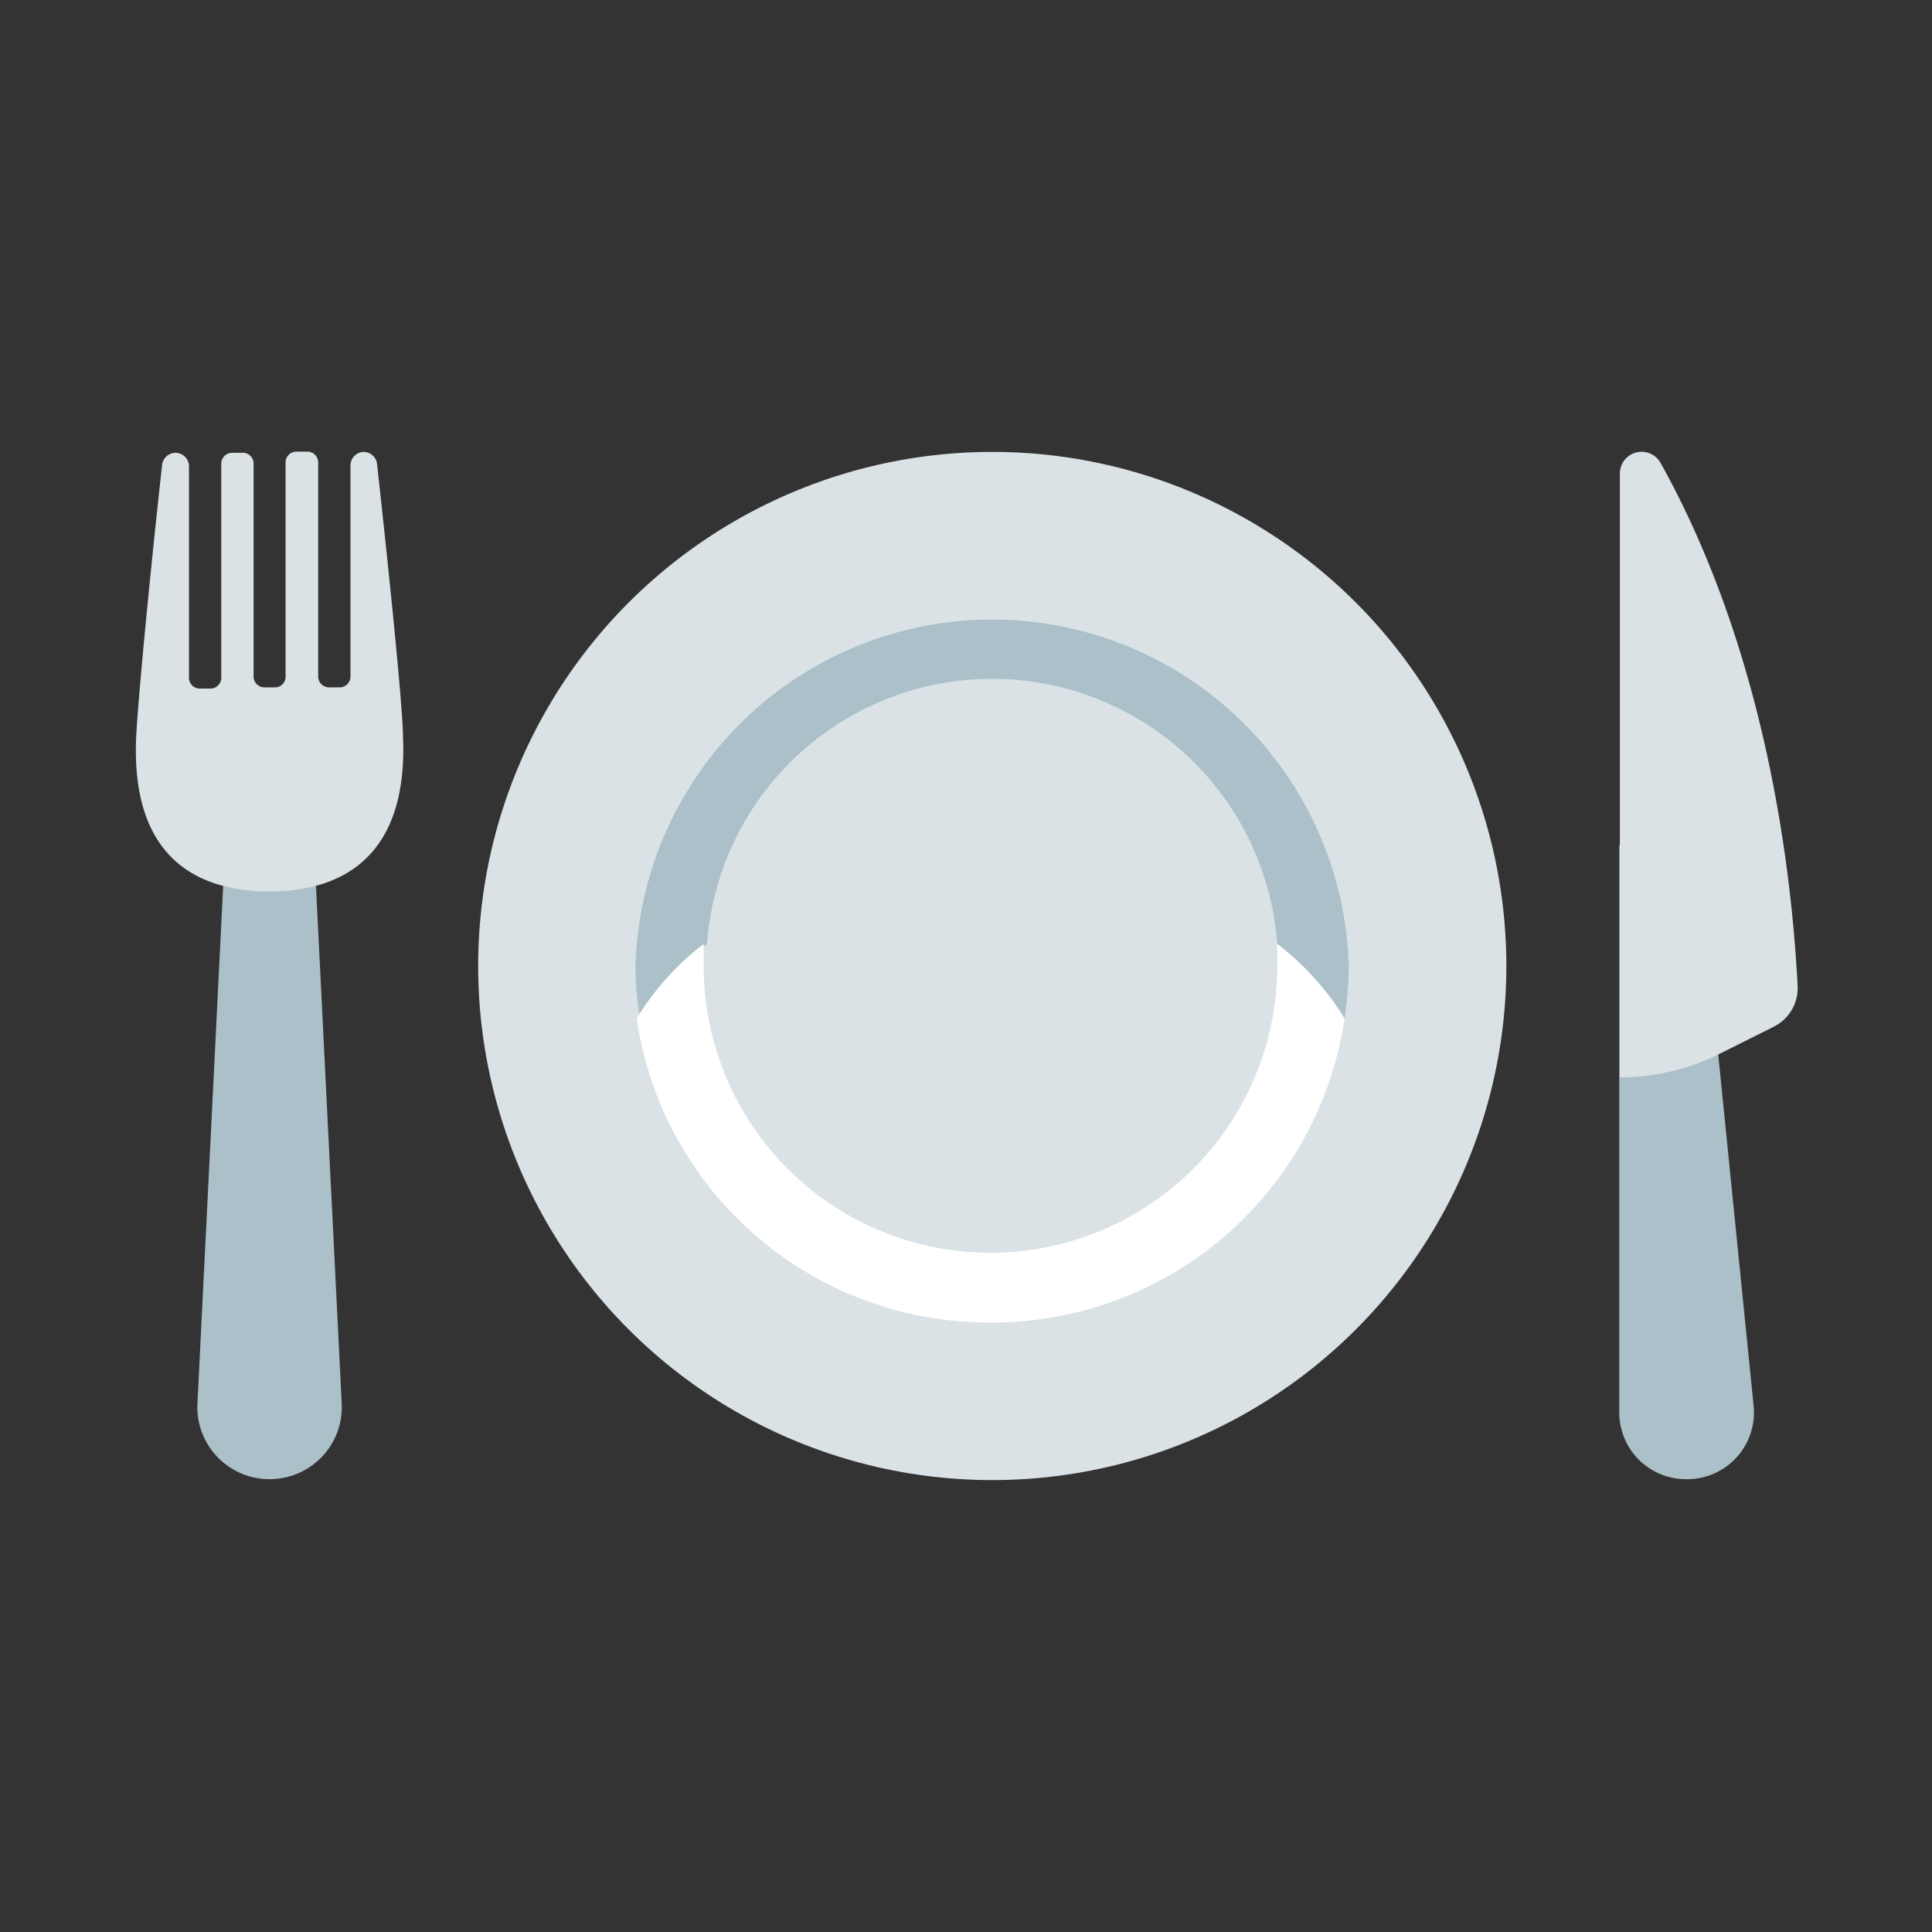 <svg xmlns="http://www.w3.org/2000/svg" viewBox="0 0 64 64"><rect x="0" y="0" width="64" height="64" fill="#333333" stroke="none"/><defs><style>.cls-1{fill:#1a1a1a;opacity:0;}.cls-2{fill:#dae2e6;}.cls-3{fill:#abc0c9;}.cls-4{fill:#fff;}</style></defs><title>Tableware</title><g id="Layer_2" data-name="Layer 2"><g id="Layer_3" data-name="Layer 3"><rect class="cls-1" width="64" height="64"/><circle class="cls-2" cx="32.87" cy="32" r="17.03"/><path class="cls-3" d="M23.42,31.27a9.47,9.47,0,0,1,18.89,0,9.07,9.07,0,0,1,2.23,2.47A12.5,12.5,0,0,0,44.68,32a11.82,11.82,0,0,0-23.63,0,11.14,11.14,0,0,0,.15,1.74A9,9,0,0,1,23.42,31.27Z"/><path class="cls-4" d="M32.87,43.81A11.8,11.8,0,0,0,44.54,33.74a9.07,9.07,0,0,0-2.23-2.47c0,.24,0,.48,0,.73a9.49,9.49,0,0,1-19,0c0-.25,0-.49,0-.73a9,9,0,0,0-2.22,2.47A11.79,11.79,0,0,0,32.87,43.81Z"/><path class="cls-3" d="M8.93,49h0a2.39,2.39,0,0,1-2.39-2.51L7.46,28H10.4l.92,18.49A2.39,2.39,0,0,1,8.93,49Z"/><path class="cls-2" d="M13.35,24.42c0-.83-.37-4.61-.86-9.05a.45.45,0,0,0-.44-.4h0a.45.45,0,0,0-.44.45v7a.36.36,0,0,1-.36.35h-.35a.36.36,0,0,1-.36-.35v-7.1a.36.36,0,0,0-.36-.36H9.82a.36.36,0,0,0-.36.36v7.1a.35.35,0,0,1-.35.35H8.76a.36.36,0,0,1-.36-.35v-7.1A.36.36,0,0,0,8,15H7.69a.36.36,0,0,0-.36.36v7.1a.36.36,0,0,1-.36.35H6.62a.36.36,0,0,1-.36-.35v-7A.45.45,0,0,0,5.82,15h0a.45.45,0,0,0-.45.4c-.49,4.44-.83,8.22-.86,9.05-.16,3.81,1.86,5.08,4.42,5.08S13.51,28.23,13.35,24.42Z"/><path class="cls-3" d="M55.86,49h0a2.21,2.21,0,0,1-2.22-2.22l0-18.78h2.58l1.87,18.56A2.21,2.21,0,0,1,55.86,49Z"/><path class="cls-2" d="M55,15.32a.72.72,0,0,0-1.34.37v20h0a7.37,7.37,0,0,0,3.32-.79l1.78-.89a1.43,1.43,0,0,0,.79-1.33C59.41,30.06,58.83,22.18,55,15.32Z"/></g></g></svg>